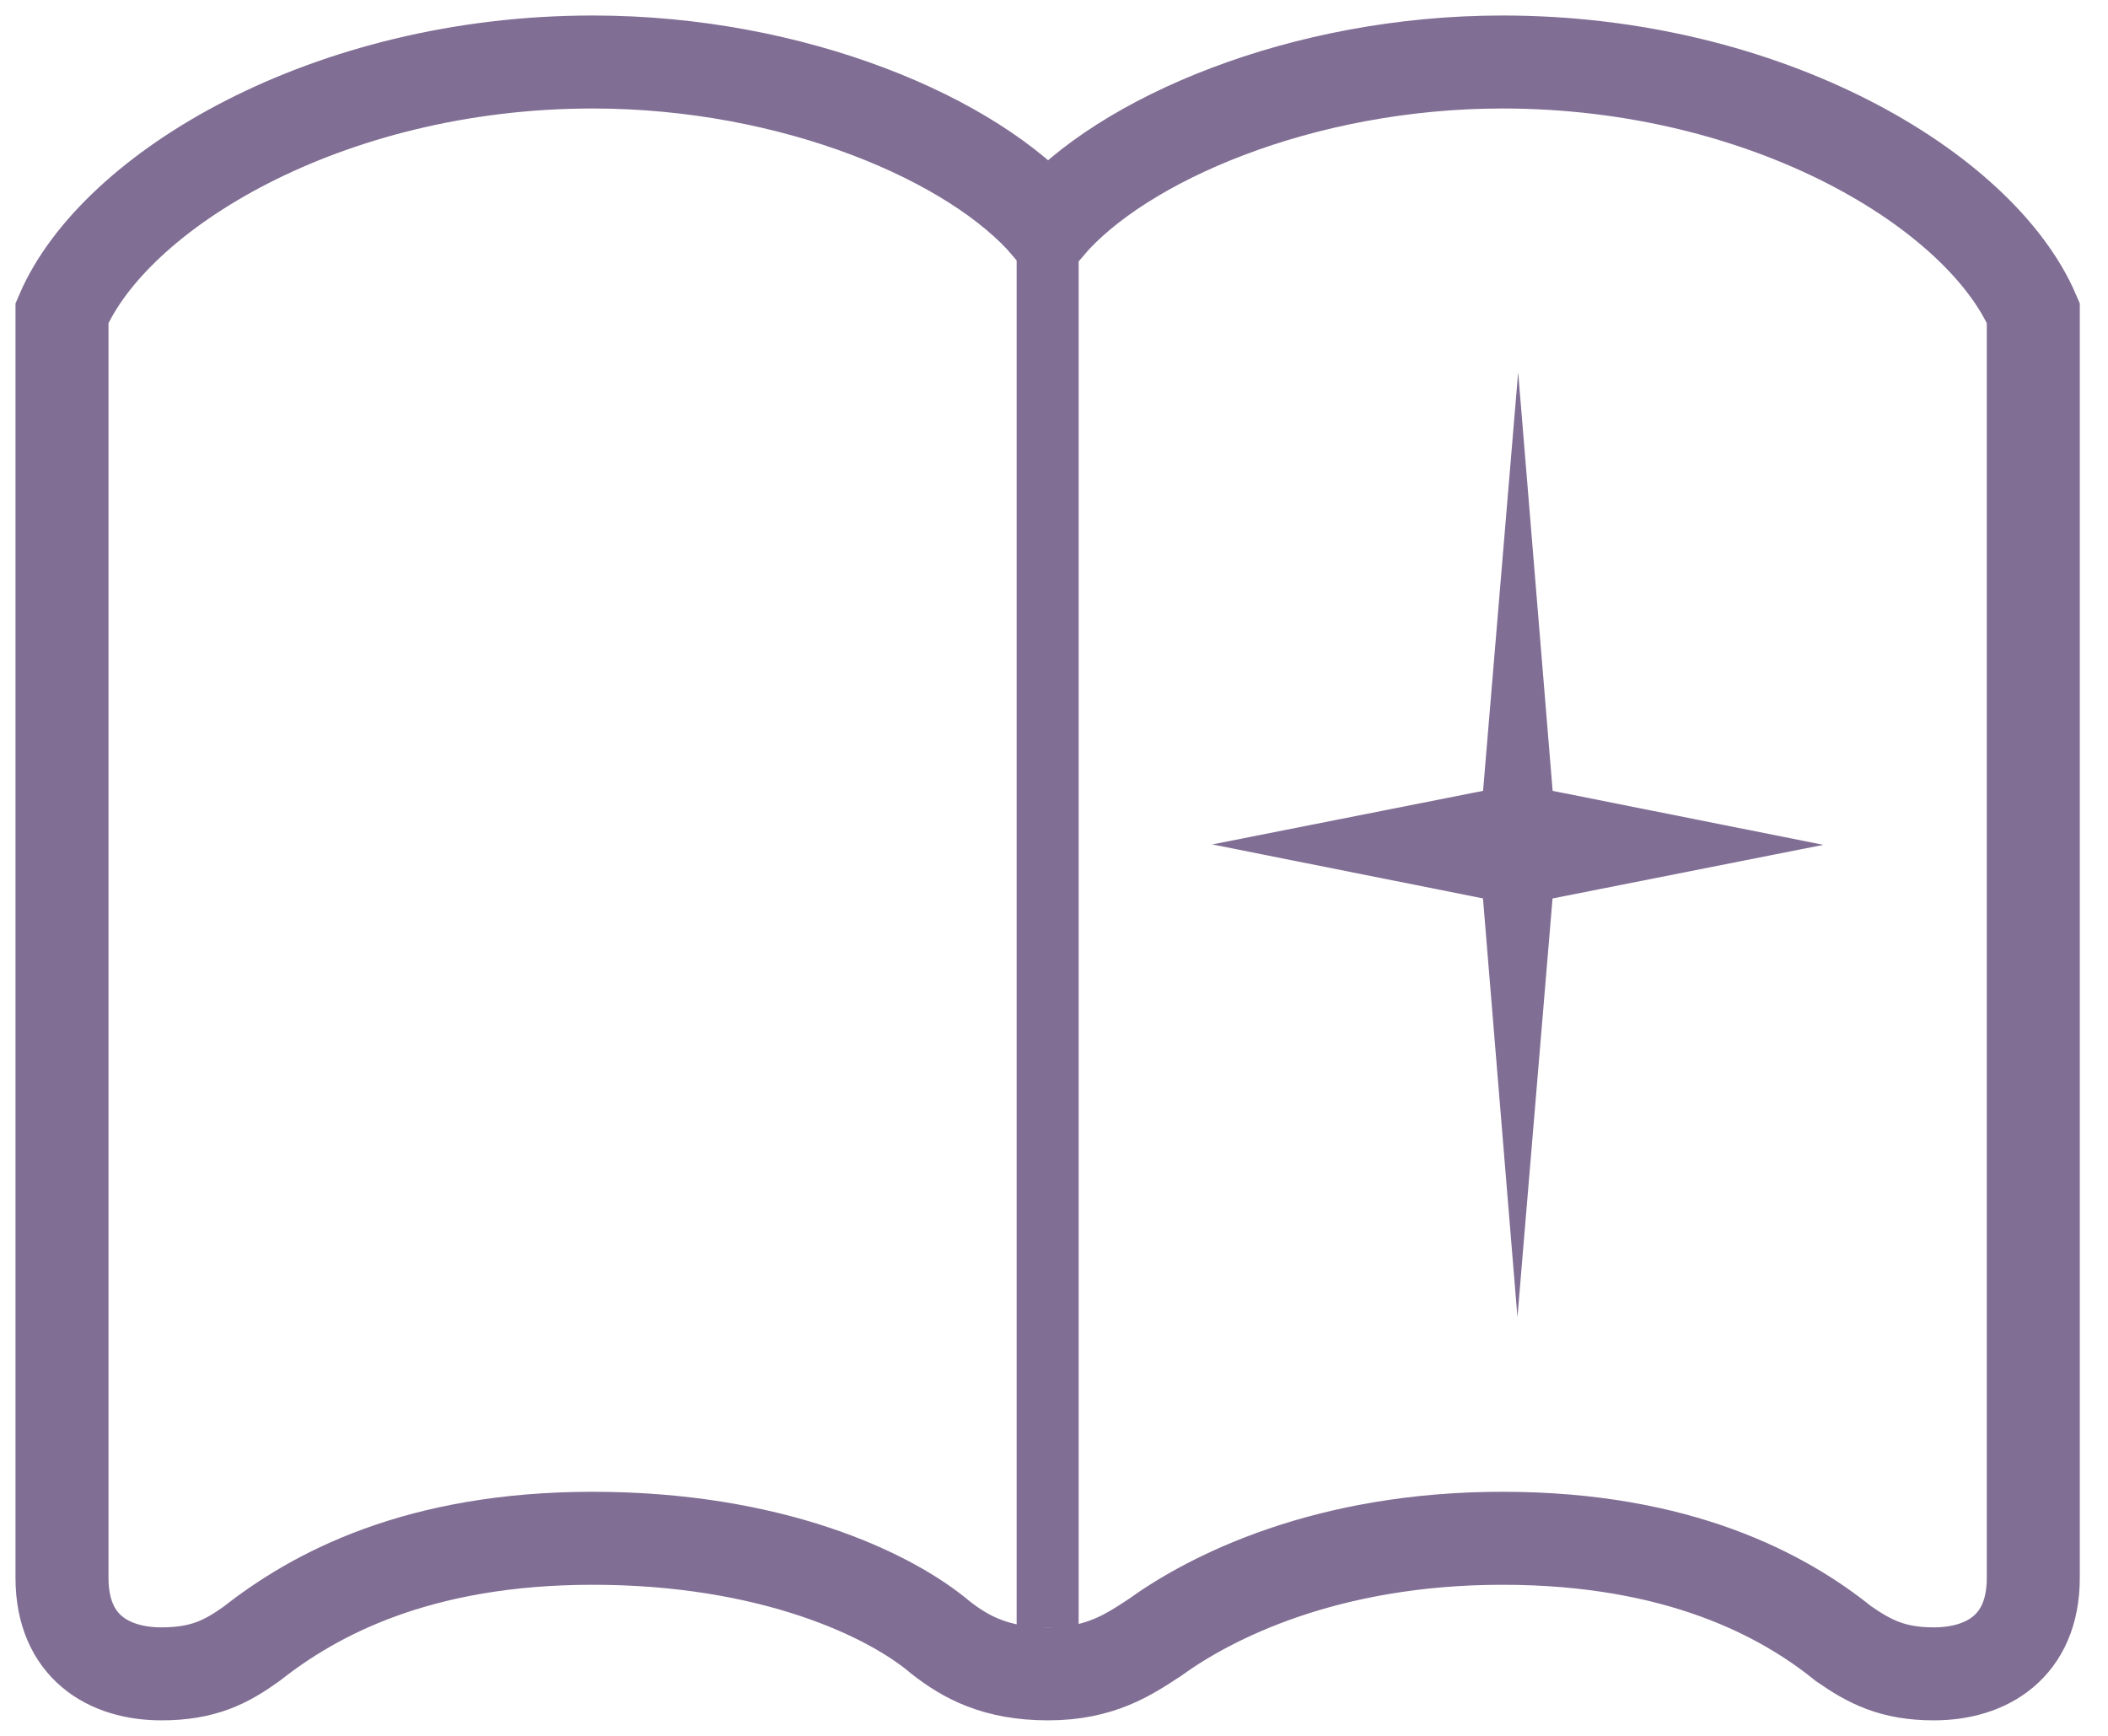 <svg width="68" height="56" viewBox="0 0 68 56" fill="none" xmlns="http://www.w3.org/2000/svg">
<path d="M19.121 2C25.621 2 31.433 4.499 33.809 7.271C36.186 4.499 41.998 2 48.468 2C57.029 2 63.901 6.157 65.59 10.096V50.903C65.59 53.131 64.072 54 62.383 54C61.066 54 60.322 53.62 59.463 53.022C57.544 51.473 54.166 49.626 48.468 49.626C42.771 49.626 39.049 51.528 37.245 52.832C36.415 53.375 35.498 54 33.809 54C32.12 54 31.146 53.457 30.345 52.832C28.684 51.419 24.848 49.626 19.121 49.626C13.453 49.626 10.131 51.446 8.127 53.022C7.297 53.62 6.552 54 5.207 54C3.517 54 2 53.131 2 50.903V10.096C3.689 6.157 10.561 2 19.121 2Z" stroke="#816E94" stroke-width="3"/>
<path d="M33.795 6V52.5" stroke="#816E94" stroke-width="2"/>
<path d="M48.973 12.006L50.085 25.514L58.818 27.255L50.082 28.985L48.95 42.491L47.838 28.983L39.105 27.242L47.841 25.513L48.973 12.006Z" fill="#816E94"/>
</svg>
